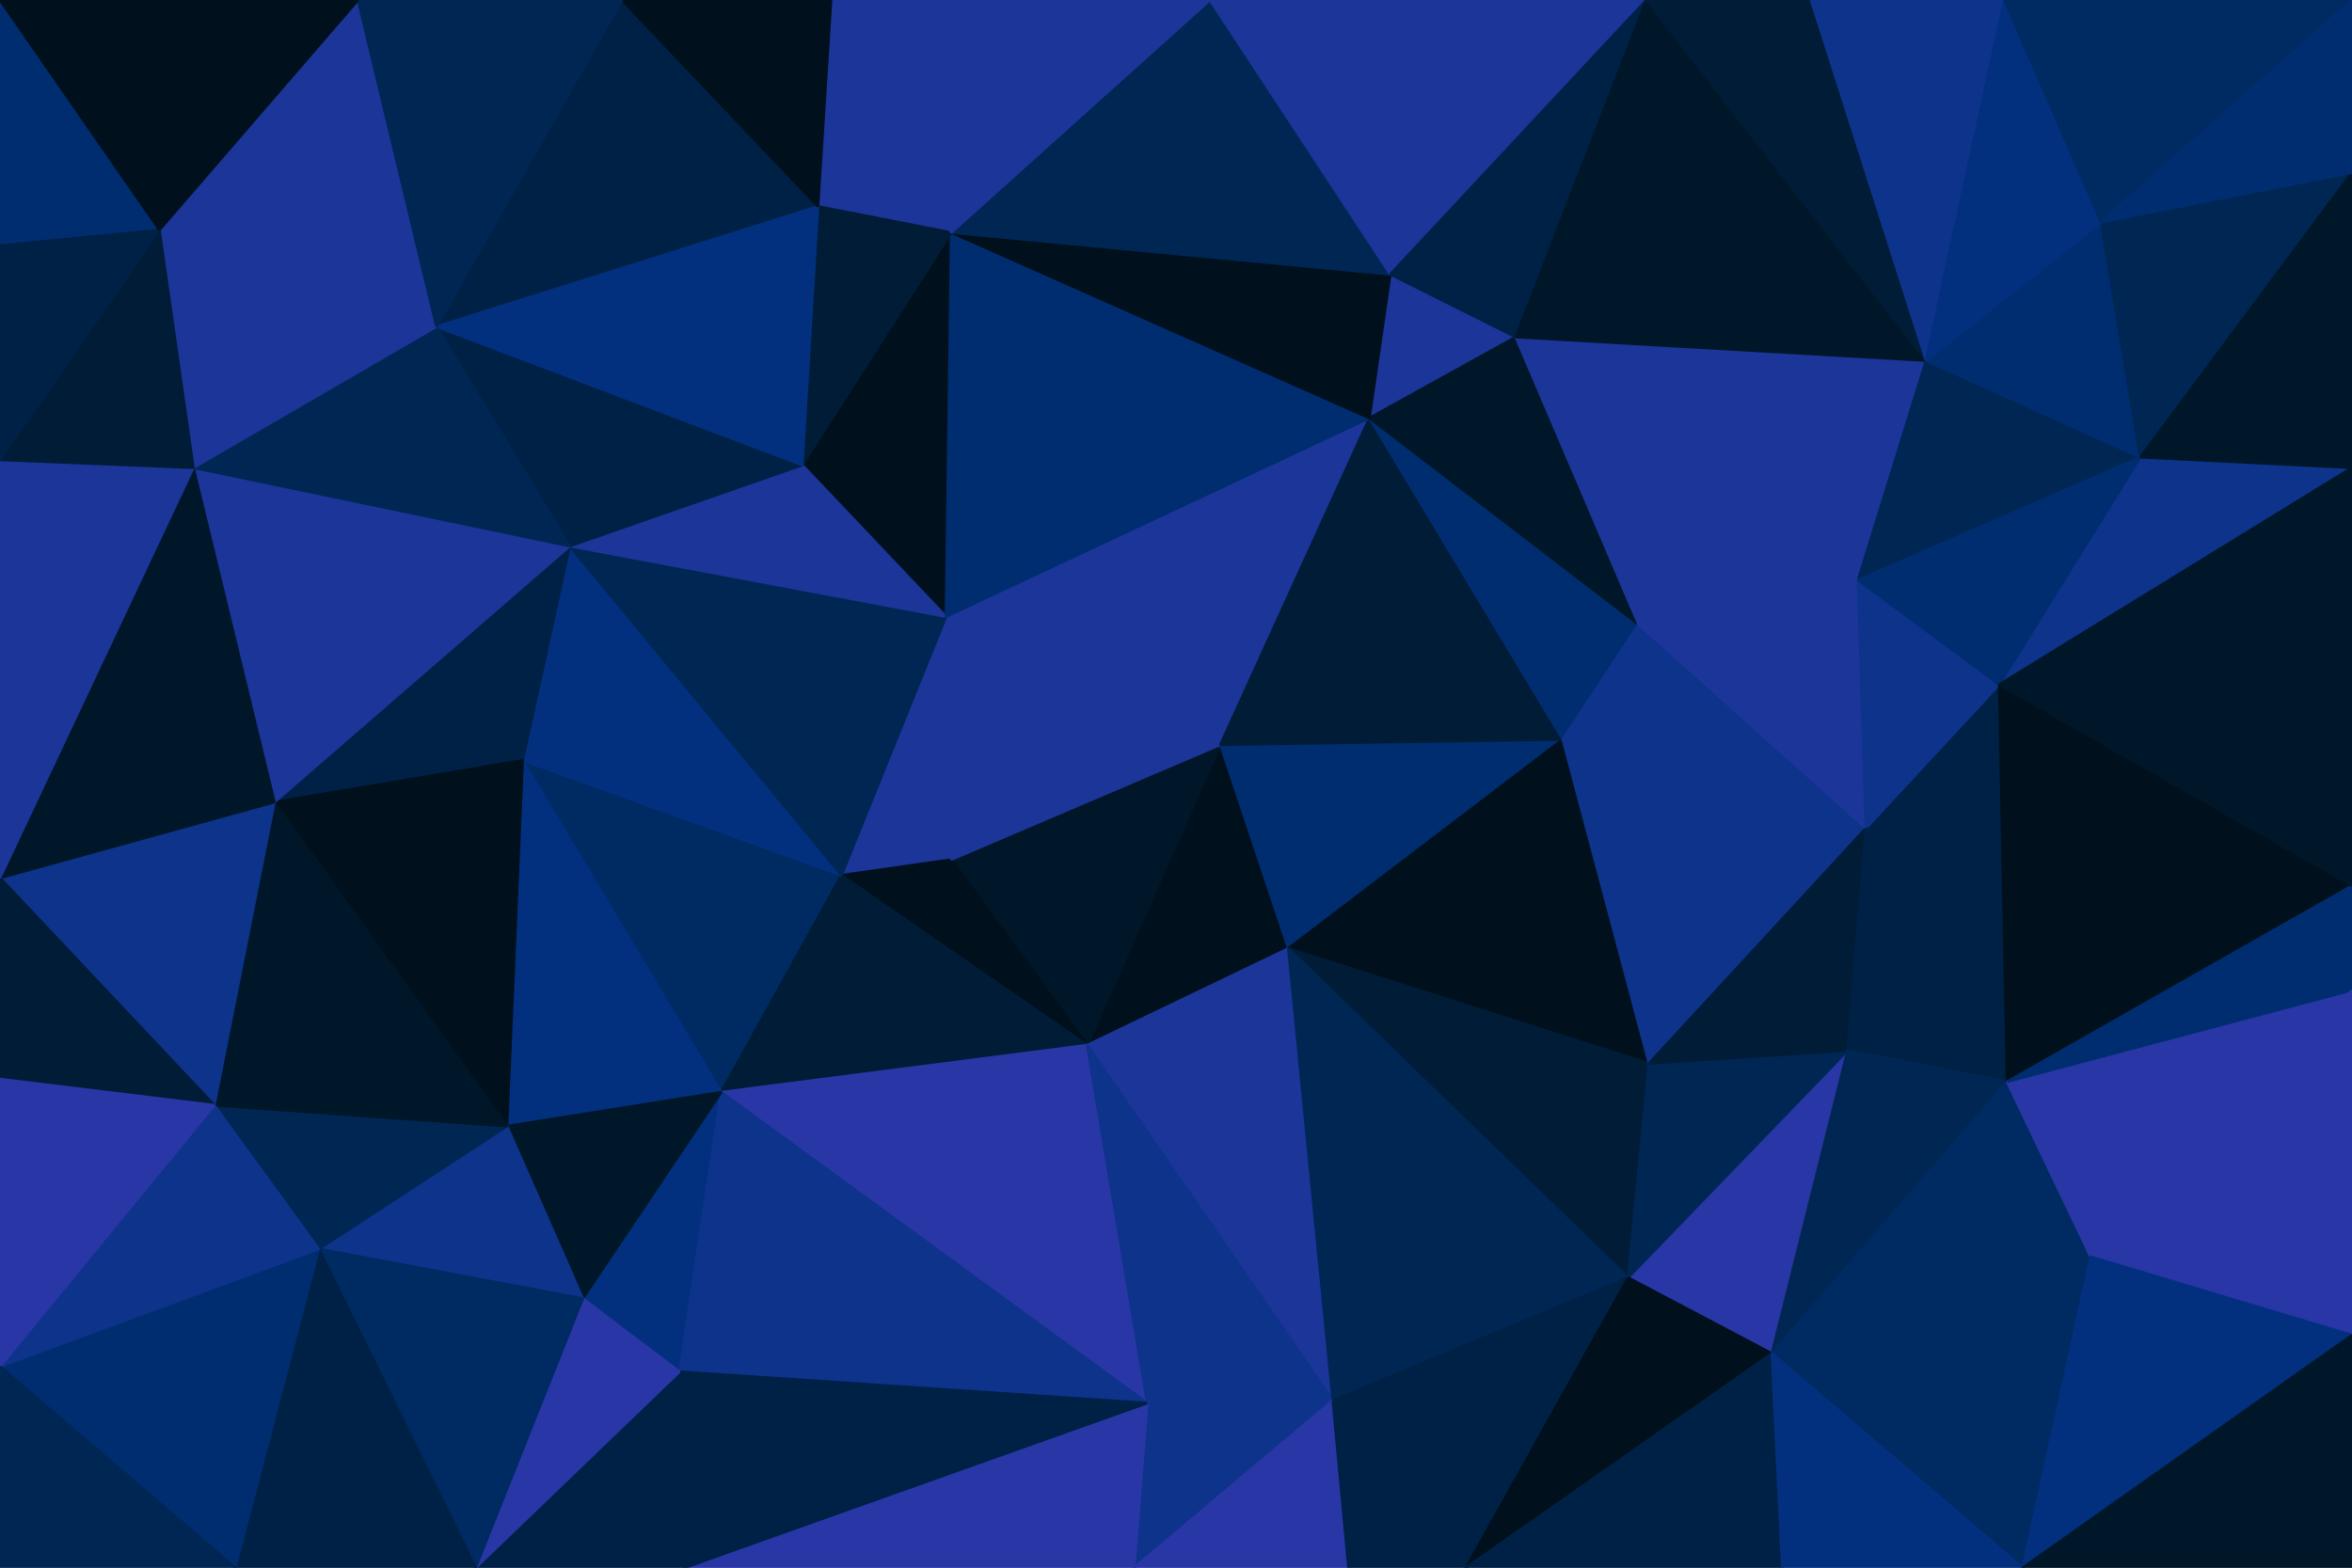 <svg id="visual" viewBox="0 0 900 600" width="900" height="600" xmlns="http://www.w3.org/2000/svg" xmlns:xlink="http://www.w3.org/1999/xlink" version="1.1"><g stroke-width="1" stroke-linejoin="bevel"><path d="M467 285L416 400L493 363Z" fill="#00101c" stroke="#00101c"></path><path d="M467 285L364 329L416 400Z" fill="#001729" stroke="#001729"></path><path d="M362 236L322 335L364 329Z" fill="#1b3599" stroke="#1b3599"></path><path d="M364 329L322 335L416 400Z" fill="#00101c" stroke="#00101c"></path><path d="M467 285L362 236L364 329Z" fill="#1b3599" stroke="#1b3599"></path><path d="M493 363L598 283L467 285Z" fill="#002d70" stroke="#002d70"></path><path d="M467 285L524 160L362 236Z" fill="#1b3599" stroke="#1b3599"></path><path d="M200 291L276 418L322 335Z" fill="#002a62" stroke="#002a62"></path><path d="M322 335L276 418L416 400Z" fill="#001c37" stroke="#001c37"></path><path d="M276 418L439 537L416 400Z" fill="#2936a6" stroke="#2936a6"></path><path d="M416 400L510 536L493 363Z" fill="#1b3599" stroke="#1b3599"></path><path d="M493 363L631 407L598 283Z" fill="#00101c" stroke="#00101c"></path><path d="M598 283L524 160L467 285Z" fill="#001c37" stroke="#001c37"></path><path d="M364 89L307 178L362 236Z" fill="#00101c" stroke="#00101c"></path><path d="M218 209L200 291L322 335Z" fill="#02307e" stroke="#02307e"></path><path d="M623 489L631 407L493 363Z" fill="#001c37" stroke="#001c37"></path><path d="M439 537L510 536L416 400Z" fill="#0d338b" stroke="#0d338b"></path><path d="M598 283L627 239L524 160Z" fill="#002d70" stroke="#002d70"></path><path d="M714 317L627 239L598 283Z" fill="#0d338b" stroke="#0d338b"></path><path d="M218 209L322 335L362 236Z" fill="#002654" stroke="#002654"></path><path d="M510 536L623 489L493 363Z" fill="#002654" stroke="#002654"></path><path d="M307 178L218 209L362 236Z" fill="#1b3599" stroke="#1b3599"></path><path d="M580 129L532 105L524 160Z" fill="#1b3599" stroke="#1b3599"></path><path d="M524 160L364 89L362 236Z" fill="#002d70" stroke="#002d70"></path><path d="M223 497L260 525L276 418Z" fill="#02307e" stroke="#02307e"></path><path d="M276 418L260 525L439 537Z" fill="#0d338b" stroke="#0d338b"></path><path d="M627 239L580 129L524 160Z" fill="#001729" stroke="#001729"></path><path d="M200 291L194 431L276 418Z" fill="#02307e" stroke="#02307e"></path><path d="M532 105L364 89L524 160Z" fill="#00101c" stroke="#00101c"></path><path d="M307 178L167 125L218 209Z" fill="#002146" stroke="#002146"></path><path d="M439 537L434 600L510 536Z" fill="#0d338b" stroke="#0d338b"></path><path d="M510 536L561 600L623 489Z" fill="#002146" stroke="#002146"></path><path d="M262 600L434 600L439 537Z" fill="#2936a6" stroke="#2936a6"></path><path d="M194 431L223 497L276 418Z" fill="#001729" stroke="#001729"></path><path d="M434 600L516 600L510 536Z" fill="#2936a6" stroke="#2936a6"></path><path d="M678 518L707 402L623 489Z" fill="#2936a6" stroke="#2936a6"></path><path d="M623 489L707 402L631 407Z" fill="#002654" stroke="#002654"></path><path d="M631 407L714 317L598 283Z" fill="#0d338b" stroke="#0d338b"></path><path d="M627 239L711 222L580 129Z" fill="#1b3599" stroke="#1b3599"></path><path d="M707 402L714 317L631 407Z" fill="#001c37" stroke="#001c37"></path><path d="M318 0L313 79L364 89Z" fill="#1b3599" stroke="#1b3599"></path><path d="M364 89L313 79L307 178Z" fill="#001c37" stroke="#001c37"></path><path d="M516 600L561 600L510 536Z" fill="#002146" stroke="#002146"></path><path d="M714 317L711 222L627 239Z" fill="#1b3599" stroke="#1b3599"></path><path d="M561 600L678 518L623 489Z" fill="#00101c" stroke="#00101c"></path><path d="M182 600L262 600L260 525Z" fill="#002146" stroke="#002146"></path><path d="M260 525L262 600L439 537Z" fill="#002146" stroke="#002146"></path><path d="M182 600L260 525L223 497Z" fill="#2936a6" stroke="#2936a6"></path><path d="M218 209L105 307L200 291Z" fill="#002146" stroke="#002146"></path><path d="M200 291L105 307L194 431Z" fill="#00101c" stroke="#00101c"></path><path d="M194 431L122 478L223 497Z" fill="#0d338b" stroke="#0d338b"></path><path d="M74 179L105 307L218 209Z" fill="#1b3599" stroke="#1b3599"></path><path d="M768 414L765 262L714 317Z" fill="#002146" stroke="#002146"></path><path d="M714 317L765 262L711 222Z" fill="#0d338b" stroke="#0d338b"></path><path d="M768 414L714 317L707 402Z" fill="#002146" stroke="#002146"></path><path d="M463 0L364 89L532 105Z" fill="#002654" stroke="#002654"></path><path d="M463 0L417 0L364 89Z" fill="#1b3599" stroke="#1b3599"></path><path d="M463 0L532 105L630 0Z" fill="#1b3599" stroke="#1b3599"></path><path d="M532 105L580 129L630 0Z" fill="#002146" stroke="#002146"></path><path d="M737 138L580 129L711 222Z" fill="#1b3599" stroke="#1b3599"></path><path d="M82 423L122 478L194 431Z" fill="#002654" stroke="#002654"></path><path d="M678 518L768 414L707 402Z" fill="#002654" stroke="#002654"></path><path d="M238 0L167 125L313 79Z" fill="#002146" stroke="#002146"></path><path d="M313 79L167 125L307 178Z" fill="#02307e" stroke="#02307e"></path><path d="M417 0L318 0L364 89Z" fill="#1b3599" stroke="#1b3599"></path><path d="M561 600L682 600L678 518Z" fill="#002146" stroke="#002146"></path><path d="M678 518L800 481L768 414Z" fill="#002a62" stroke="#002a62"></path><path d="M105 307L82 423L194 431Z" fill="#001729" stroke="#001729"></path><path d="M122 478L182 600L223 497Z" fill="#002a62" stroke="#002a62"></path><path d="M90 600L182 600L122 478Z" fill="#002146" stroke="#002146"></path><path d="M819 175L737 138L711 222Z" fill="#002654" stroke="#002654"></path><path d="M737 138L630 0L580 129Z" fill="#001729" stroke="#001729"></path><path d="M318 0L238 0L313 79Z" fill="#00101c" stroke="#00101c"></path><path d="M774 600L800 481L678 518Z" fill="#002a62" stroke="#002a62"></path><path d="M900 179L819 175L765 262Z" fill="#0d338b" stroke="#0d338b"></path><path d="M167 125L74 179L218 209Z" fill="#002654" stroke="#002654"></path><path d="M105 307L0 336L82 423Z" fill="#0d338b" stroke="#0d338b"></path><path d="M61 88L74 179L167 125Z" fill="#1b3599" stroke="#1b3599"></path><path d="M765 262L819 175L711 222Z" fill="#002d70" stroke="#002d70"></path><path d="M737 138L693 0L630 0Z" fill="#001c37" stroke="#001c37"></path><path d="M900 339L765 262L768 414Z" fill="#00101c" stroke="#00101c"></path><path d="M767 0L693 0L737 138Z" fill="#0d338b" stroke="#0d338b"></path><path d="M682 600L774 600L678 518Z" fill="#02307e" stroke="#02307e"></path><path d="M0 523L90 600L122 478Z" fill="#002d70" stroke="#002d70"></path><path d="M74 179L0 336L105 307Z" fill="#001729" stroke="#001729"></path><path d="M82 423L0 523L122 478Z" fill="#0d338b" stroke="#0d338b"></path><path d="M0 336L0 413L82 423Z" fill="#001c37" stroke="#001c37"></path><path d="M819 175L804 85L737 138Z" fill="#002d70" stroke="#002d70"></path><path d="M74 179L0 176L0 336Z" fill="#1b3599" stroke="#1b3599"></path><path d="M137 0L61 88L167 125Z" fill="#1b3599" stroke="#1b3599"></path><path d="M238 0L137 0L167 125Z" fill="#002654" stroke="#002654"></path><path d="M61 88L0 176L74 179Z" fill="#001c37" stroke="#001c37"></path><path d="M900 379L768 414L800 481Z" fill="#2936a6" stroke="#2936a6"></path><path d="M900 379L900 339L768 414Z" fill="#002d70" stroke="#002d70"></path><path d="M819 175L900 66L804 85Z" fill="#002654" stroke="#002654"></path><path d="M900 511L900 379L800 481Z" fill="#2936a6" stroke="#2936a6"></path><path d="M0 413L0 523L82 423Z" fill="#2936a6" stroke="#2936a6"></path><path d="M804 85L767 0L737 138Z" fill="#02307e" stroke="#02307e"></path><path d="M900 339L900 179L765 262Z" fill="#001729" stroke="#001729"></path><path d="M804 85L900 0L767 0Z" fill="#002a62" stroke="#002a62"></path><path d="M774 600L900 511L800 481Z" fill="#02307e" stroke="#02307e"></path><path d="M0 0L0 94L61 88Z" fill="#002d70" stroke="#002d70"></path><path d="M61 88L0 94L0 176Z" fill="#002146" stroke="#002146"></path><path d="M0 523L0 600L90 600Z" fill="#002654" stroke="#002654"></path><path d="M774 600L900 600L900 511Z" fill="#001729" stroke="#001729"></path><path d="M900 179L900 66L819 175Z" fill="#001729" stroke="#001729"></path><path d="M137 0L0 0L61 88Z" fill="#00101c" stroke="#00101c"></path><path d="M900 66L900 0L804 85Z" fill="#002d70" stroke="#002d70"></path></g></svg>